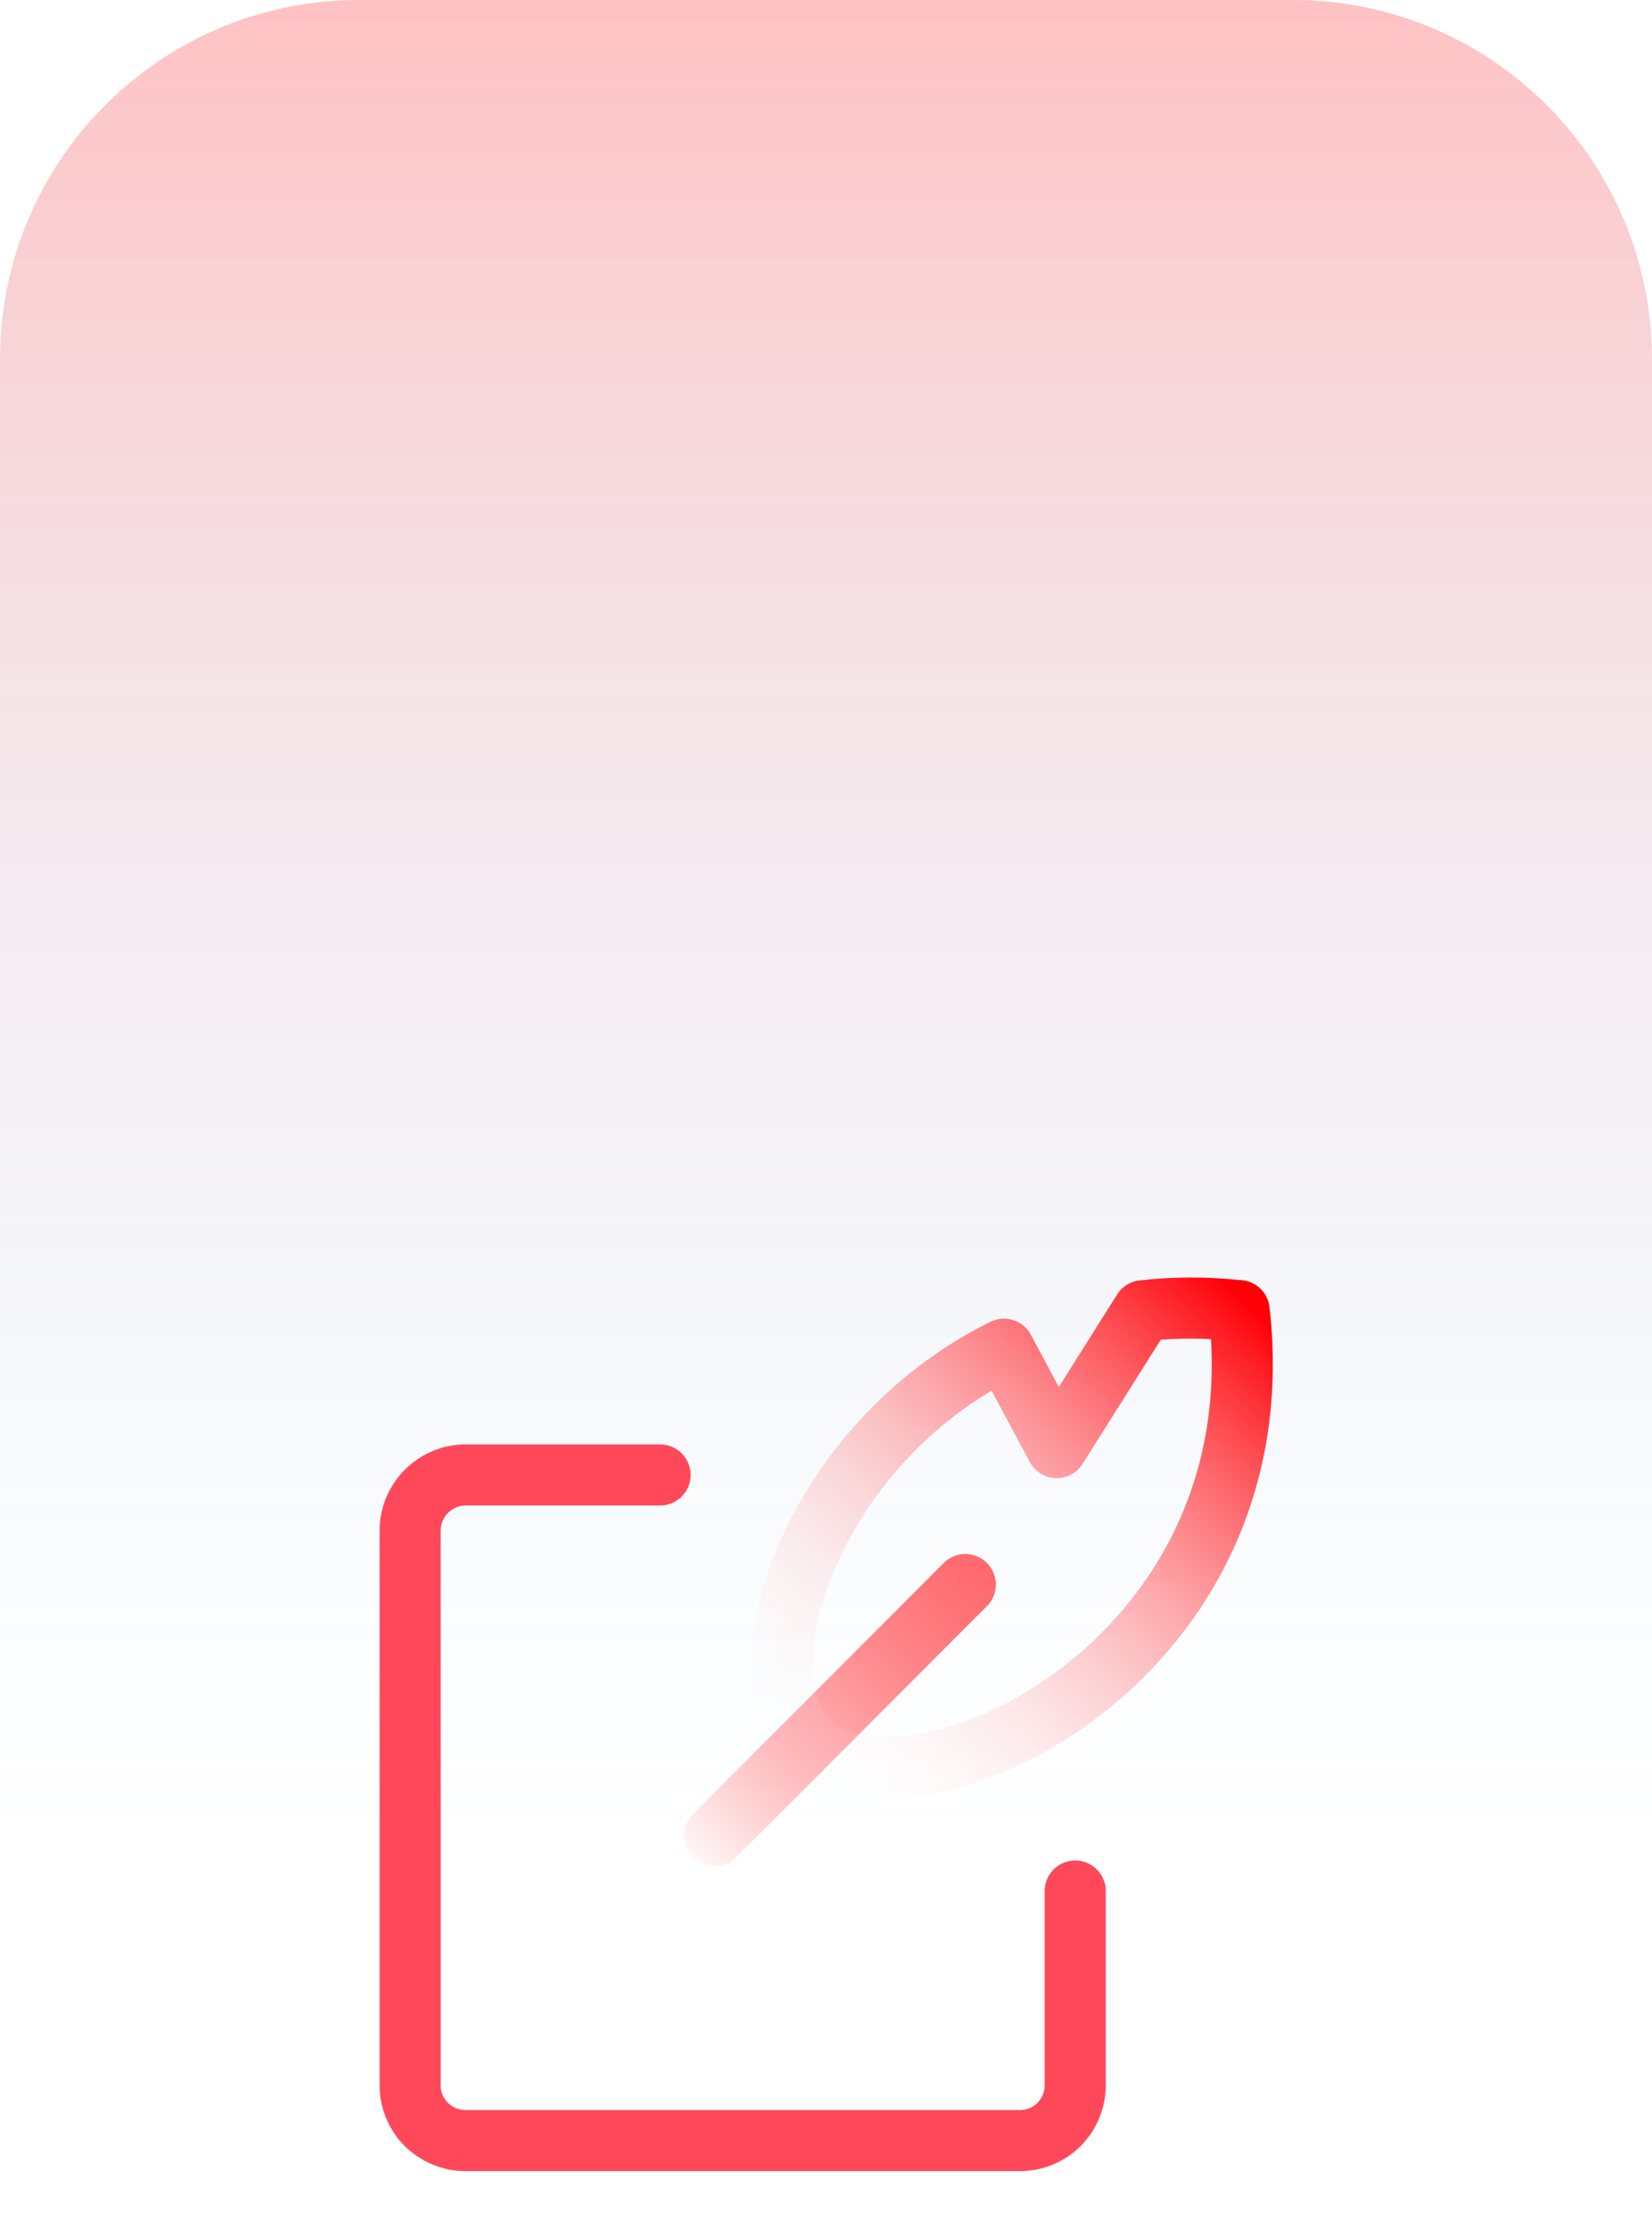 <?xml version="1.0" encoding="UTF-8"?>
<svg id="Layer_1" xmlns="http://www.w3.org/2000/svg" version="1.1" xmlns:xlink="http://www.w3.org/1999/xlink" viewBox="0 0 92 124">
  <!-- Generator: Adobe Illustrator 29.5.1, SVG Export Plug-In . SVG Version: 2.1.0 Build 141)  -->
  <defs>
    <style>
      .st0 {
        stroke: url(#linear-gradient1);
      }

      .st0, .st1, .st2 {
        fill: none;
        stroke-linecap: round;
        stroke-linejoin: round;
        stroke-width: 3.4px;
      }

      .st1 {
        stroke: #ff485a;
      }

      .st2 {
        stroke: url(#linear-gradient2);
      }

      .st3 {
        fill: url(#linear-gradient);
        fill-opacity: .24;
      }
    </style>
    <linearGradient id="linear-gradient" x1="46" y1="124" x2="46" y2="22" gradientTransform="translate(0 124) scale(1 -1)" gradientUnits="userSpaceOnUse">
      <stop offset="0" stop-color="#ff0007"/>
      <stop offset="1" stop-color="#47bdff" stop-opacity="0"/>
    </linearGradient>
    <linearGradient id="linear-gradient1" x1="54.48" y1="36.52" x2="37.98" y2="20.02" gradientTransform="translate(0 124) scale(1 -1)" gradientUnits="userSpaceOnUse">
      <stop offset="0" stop-color="#ff6a6e"/>
      <stop offset="1" stop-color="#ff2a30" stop-opacity="0"/>
    </linearGradient>
    <linearGradient id="linear-gradient2" x1="69.1" y1="51.91" x2="44.1" y2="25.41" gradientTransform="translate(0 124) scale(1 -1)" gradientUnits="userSpaceOnUse">
      <stop offset="0" stop-color="#ff0007"/>
      <stop offset="1" stop-color="#fff" stop-opacity="0"/>
    </linearGradient>
  </defs>
  <path class="st3" d="M0,20C0,8.95,8.95,0,20,0h52c11.05,0,20,8.95,20,20v82H0V20Z"/>
  <path class="st1" d="M59.88,105.26v10.81c0,.82-.33,1.61-.9,2.18-.58.58-1.36.9-2.18.9h-30.88c-.82,0-1.6-.33-2.18-.9-.58-.58-.9-1.37-.9-2.18v-30.88c0-.82.33-1.6.91-2.18.58-.58,1.36-.91,2.18-.91h10.83"/>
  <path class="st0" d="M39.8,102.18l13.96-13.98"/>
  <path class="st2" d="M69,72.96c-1.78-.2-3.57-.2-5.35,0l-4.8,7.62-2.94-5.48c-10.66,5.25-14.84,17.91-10.89,21.86,5.29,5.21,26.27-3.99,23.99-24.01Z"/>
</svg>